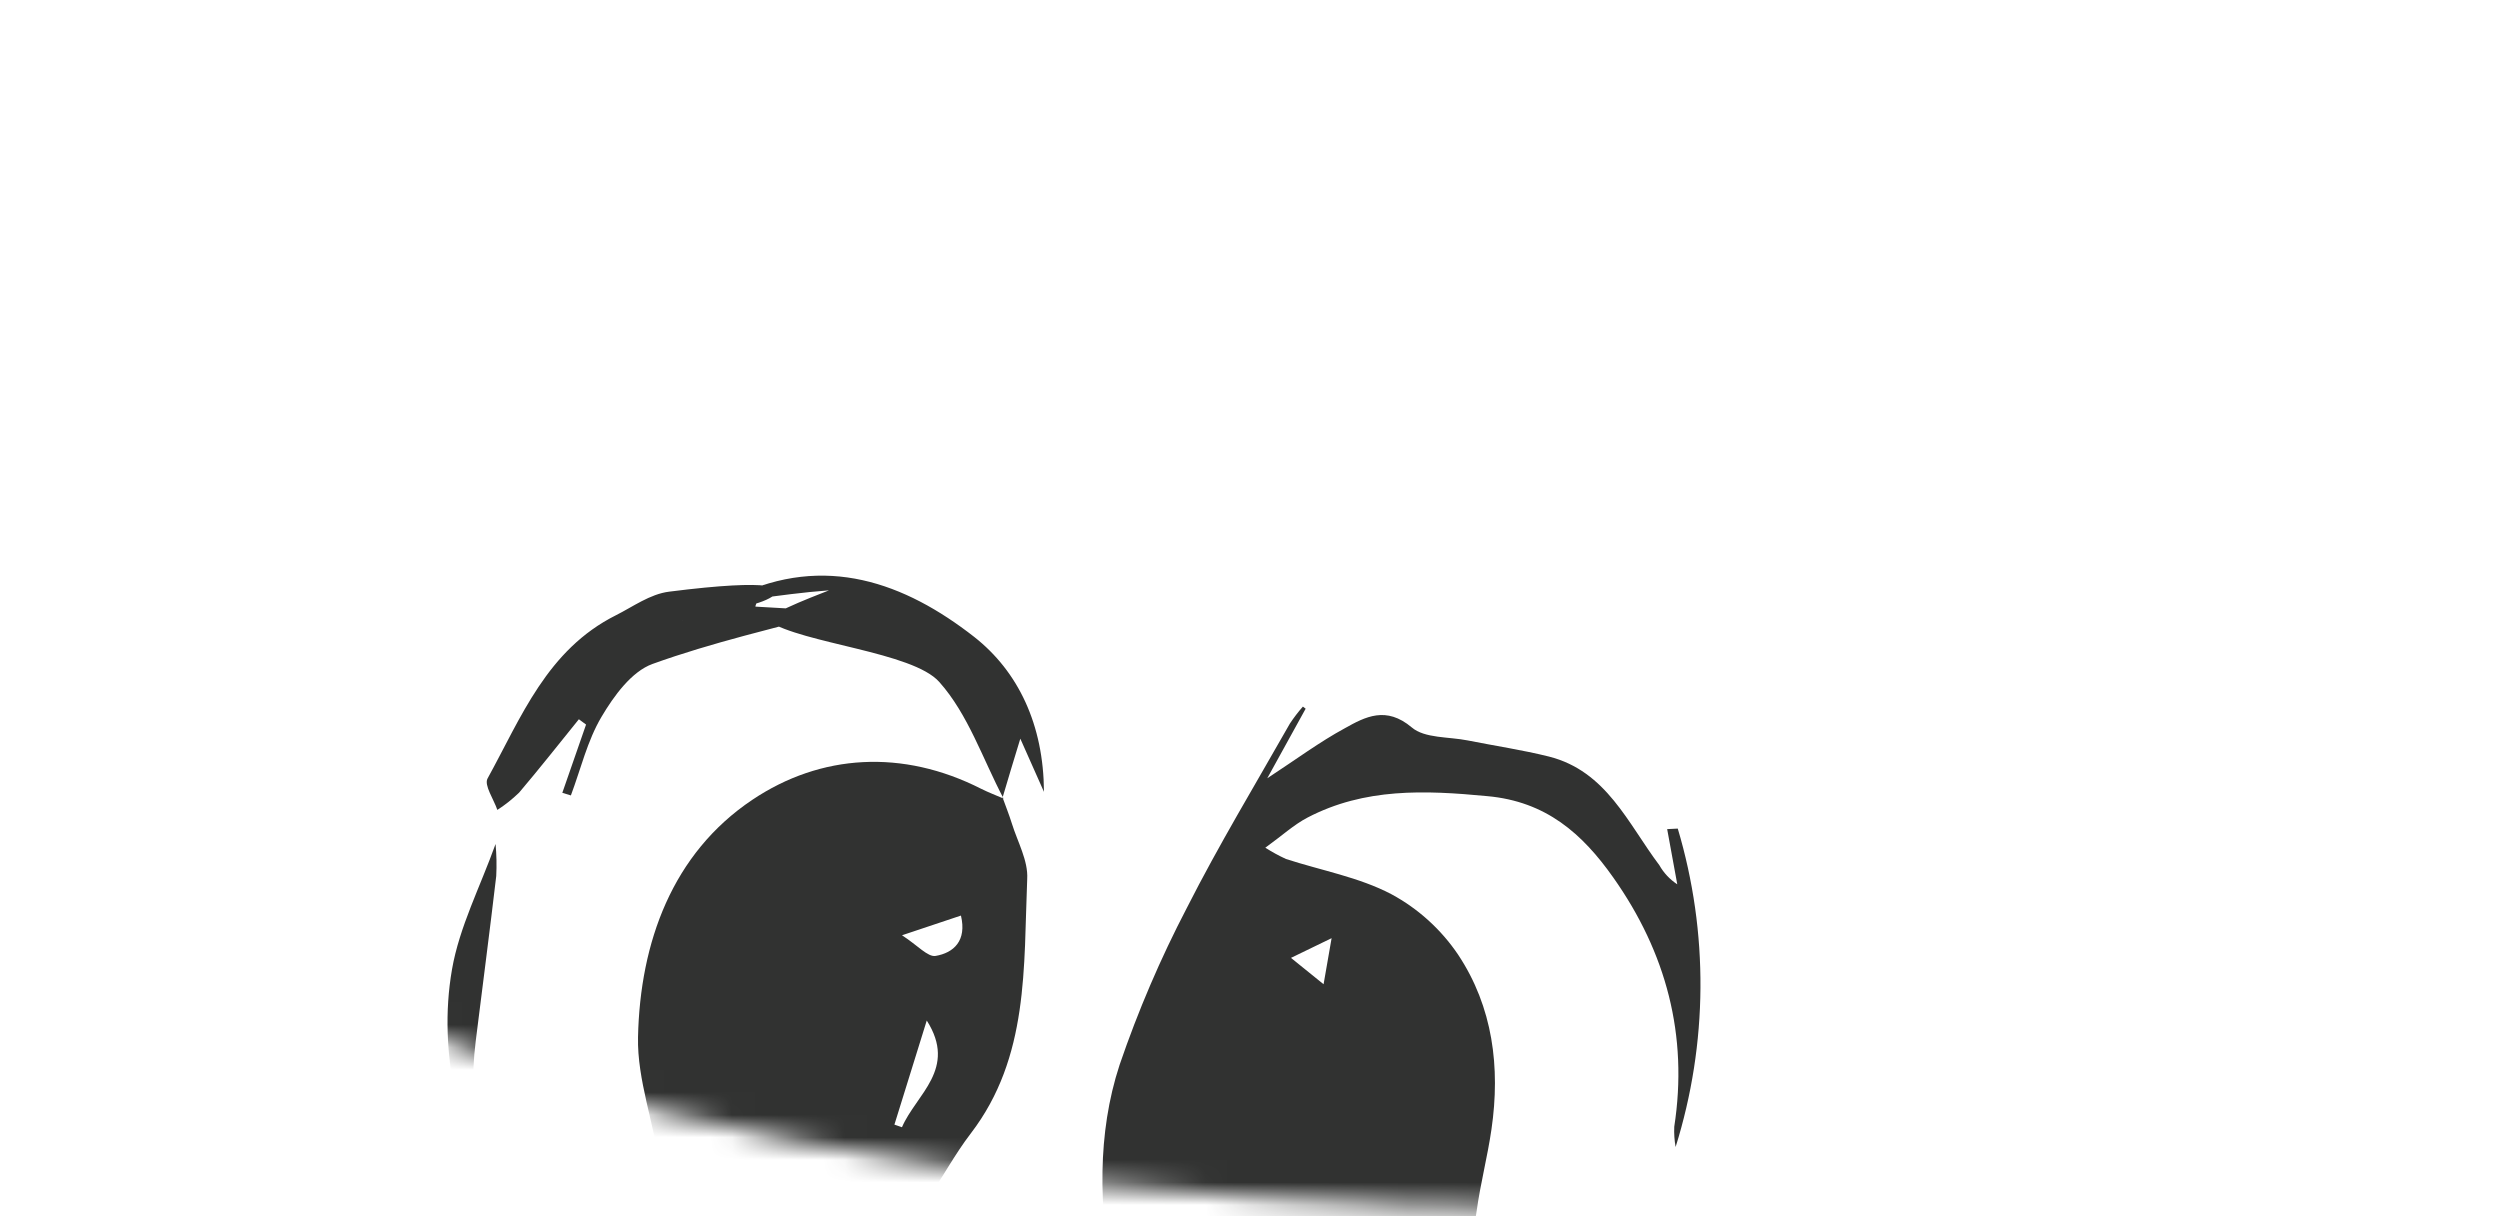 <svg width="111" height="54" viewBox="0 0 111 54" fill="none" xmlns="http://www.w3.org/2000/svg">
<mask id="mask0_72_9576" style="mask-type:alpha" maskUnits="userSpaceOnUse" x="0" y="0" width="111" height="54">
<path d="M14 43.5C36.8 56.7 87.833 54.333 110.5 51.5L100 8L11 0C9.5 3.167 5.9 9.7 3.5 10.5C1.1 11.3 0.5 20.833 0.5 25.5C5 25 15 24.3 19 25.5C23 26.7 19 35 16.5 39C6.167 35 -8.8 30.3 14 43.5Z" fill="#D9D9D9"/>
</mask>
<g mask="url(#mask0_72_9576)">
<path d="M57.971 31.466C57.452 32.408 56.931 33.35 56.266 34.556C57.575 33.698 58.595 32.94 59.705 32.337C60.627 31.82 61.544 31.338 62.684 32.299C63.259 32.788 64.323 32.706 65.17 32.876C66.369 33.115 67.595 33.297 68.773 33.591C71.328 34.238 72.279 36.562 73.675 38.415C73.868 38.757 74.141 39.048 74.471 39.264L74.022 36.813L74.493 36.789C75.869 41.406 75.835 46.329 74.397 50.927C74.344 50.63 74.324 50.328 74.337 50.026C74.962 45.971 73.978 42.289 71.631 38.964C70.259 37.019 68.649 35.582 66.028 35.348C63.263 35.084 60.592 34.977 58.056 36.299C57.445 36.618 56.919 37.106 56.18 37.638C56.474 37.826 56.78 37.993 57.097 38.139C58.673 38.652 60.34 38.947 61.777 39.702C62.968 40.345 63.986 41.268 64.743 42.391C66.282 44.712 66.622 47.386 66.221 50.142C66.046 51.357 65.73 52.554 65.563 53.769C65.1 57.135 63.119 59.156 59.977 60.144C58.953 60.466 57.897 60.682 56.863 60.944C57.338 62.522 57.413 62.569 61.657 63.703L60.948 64.238L61.897 64.605C61.651 64.615 61.535 64.628 61.417 64.622C61.101 64.603 60.783 64.545 60.466 64.553C57.71 64.63 55.353 63.834 52.949 62.303C50.699 60.877 49.777 58.904 49.376 56.742C48.806 53.628 48.701 50.357 49.71 47.28C50.529 44.883 51.528 42.551 52.699 40.306C54.11 37.523 55.73 34.843 57.271 32.127C57.446 31.863 57.639 31.61 57.849 31.373L57.971 31.466ZM52.973 55.779C52.335 56.798 52.384 56.934 54.043 58.741C54.168 58.246 54.293 57.738 54.398 57.326L52.973 55.779ZM58.767 43.7L59.123 41.655L57.319 42.53L58.767 43.7Z" fill="#313231"/>
<path d="M44.515 35.411C44.651 35.792 44.805 36.172 44.926 36.562C45.18 37.38 45.656 38.218 45.608 39.026C45.446 42.928 45.695 46.937 43.106 50.32C42.388 51.255 41.826 52.318 41.158 53.287C39.767 55.316 38.082 56.915 35.431 57.032C35.11 57.041 34.794 57.109 34.499 57.233C31.1 58.791 27.784 57.54 24.483 56.88C24.008 56.784 23.549 56.31 23.209 55.906C22.685 55.329 22.251 54.676 21.922 53.97C20.479 50.472 19.41 46.847 20.069 43.04C20.397 41.154 21.323 39.372 22.003 37.473C22.047 37.946 22.057 38.422 22.033 38.896C21.746 41.344 21.424 43.786 21.121 46.232C20.728 49.402 21.319 52.406 23.599 54.664C24.561 55.617 26.272 55.862 27.682 56.293C28.931 56.647 30.202 56.922 31.486 57.115C31.874 57.182 32.305 57.002 33.039 56.883C30.78 55.638 29.575 54.09 29.289 51.823C29.051 49.87 28.287 47.958 28.328 46.047C28.419 41.838 29.854 37.891 33.401 35.513C36.443 33.472 40.081 33.252 43.564 35.023C43.888 35.185 44.23 35.314 44.56 35.457L44.515 35.411ZM39.712 49.933L40.047 50.049C40.676 48.585 42.517 47.462 41.148 45.311L39.712 49.933ZM42.666 40.651L40.049 41.526C40.748 41.978 41.195 42.502 41.541 42.443C42.345 42.305 42.932 41.772 42.666 40.651Z" fill="#313231"/>
<path d="M44.515 35.41L44.559 35.457C43.636 33.709 42.989 31.718 41.704 30.279C40.514 28.939 35.663 28.584 34.102 27.569C34.001 27.235 36.878 26.206 36.799 26.212C35.675 26.294 34.571 26.449 33.458 26.591L33.543 26.934L37.148 27.141C34.411 27.895 31.636 28.517 28.97 29.48C28.043 29.816 27.255 30.9 26.709 31.824C26.078 32.885 25.787 34.145 25.347 35.317L24.967 35.201L26.021 32.171L25.702 31.935C24.822 33.022 23.952 34.129 23.048 35.193C22.752 35.48 22.429 35.737 22.082 35.96C21.923 35.488 21.485 34.862 21.647 34.566C23.144 31.848 24.286 28.852 27.348 27.317C28.09 26.946 28.858 26.377 29.709 26.27C39.191 25.068 31.444 27.995 32.672 26.466C31.604 28.381 31.361 25.63 30.292 27.545C30.442 27.707 29.611 26.769 29.761 26.931C31 26.428 32.677 26.472 33.913 25.968C33.95 26.033 33.509 26.872 33.543 26.936C33.241 27.22 32.974 26.185 32.672 26.466C36.626 24.572 40.173 25.869 43.254 28.278C45.208 29.813 46.337 32.175 46.352 35.158C45.935 34.217 45.63 33.531 45.302 32.797C45.008 33.77 44.752 34.591 44.515 35.41Z" fill="#313231"/>
<path d="M73.507 54.287C73.749 57.986 68.901 63.921 65.854 63.333C69.442 60.973 72.012 58.067 73.507 54.287Z" fill="#313231"/>
</g>
</svg>
